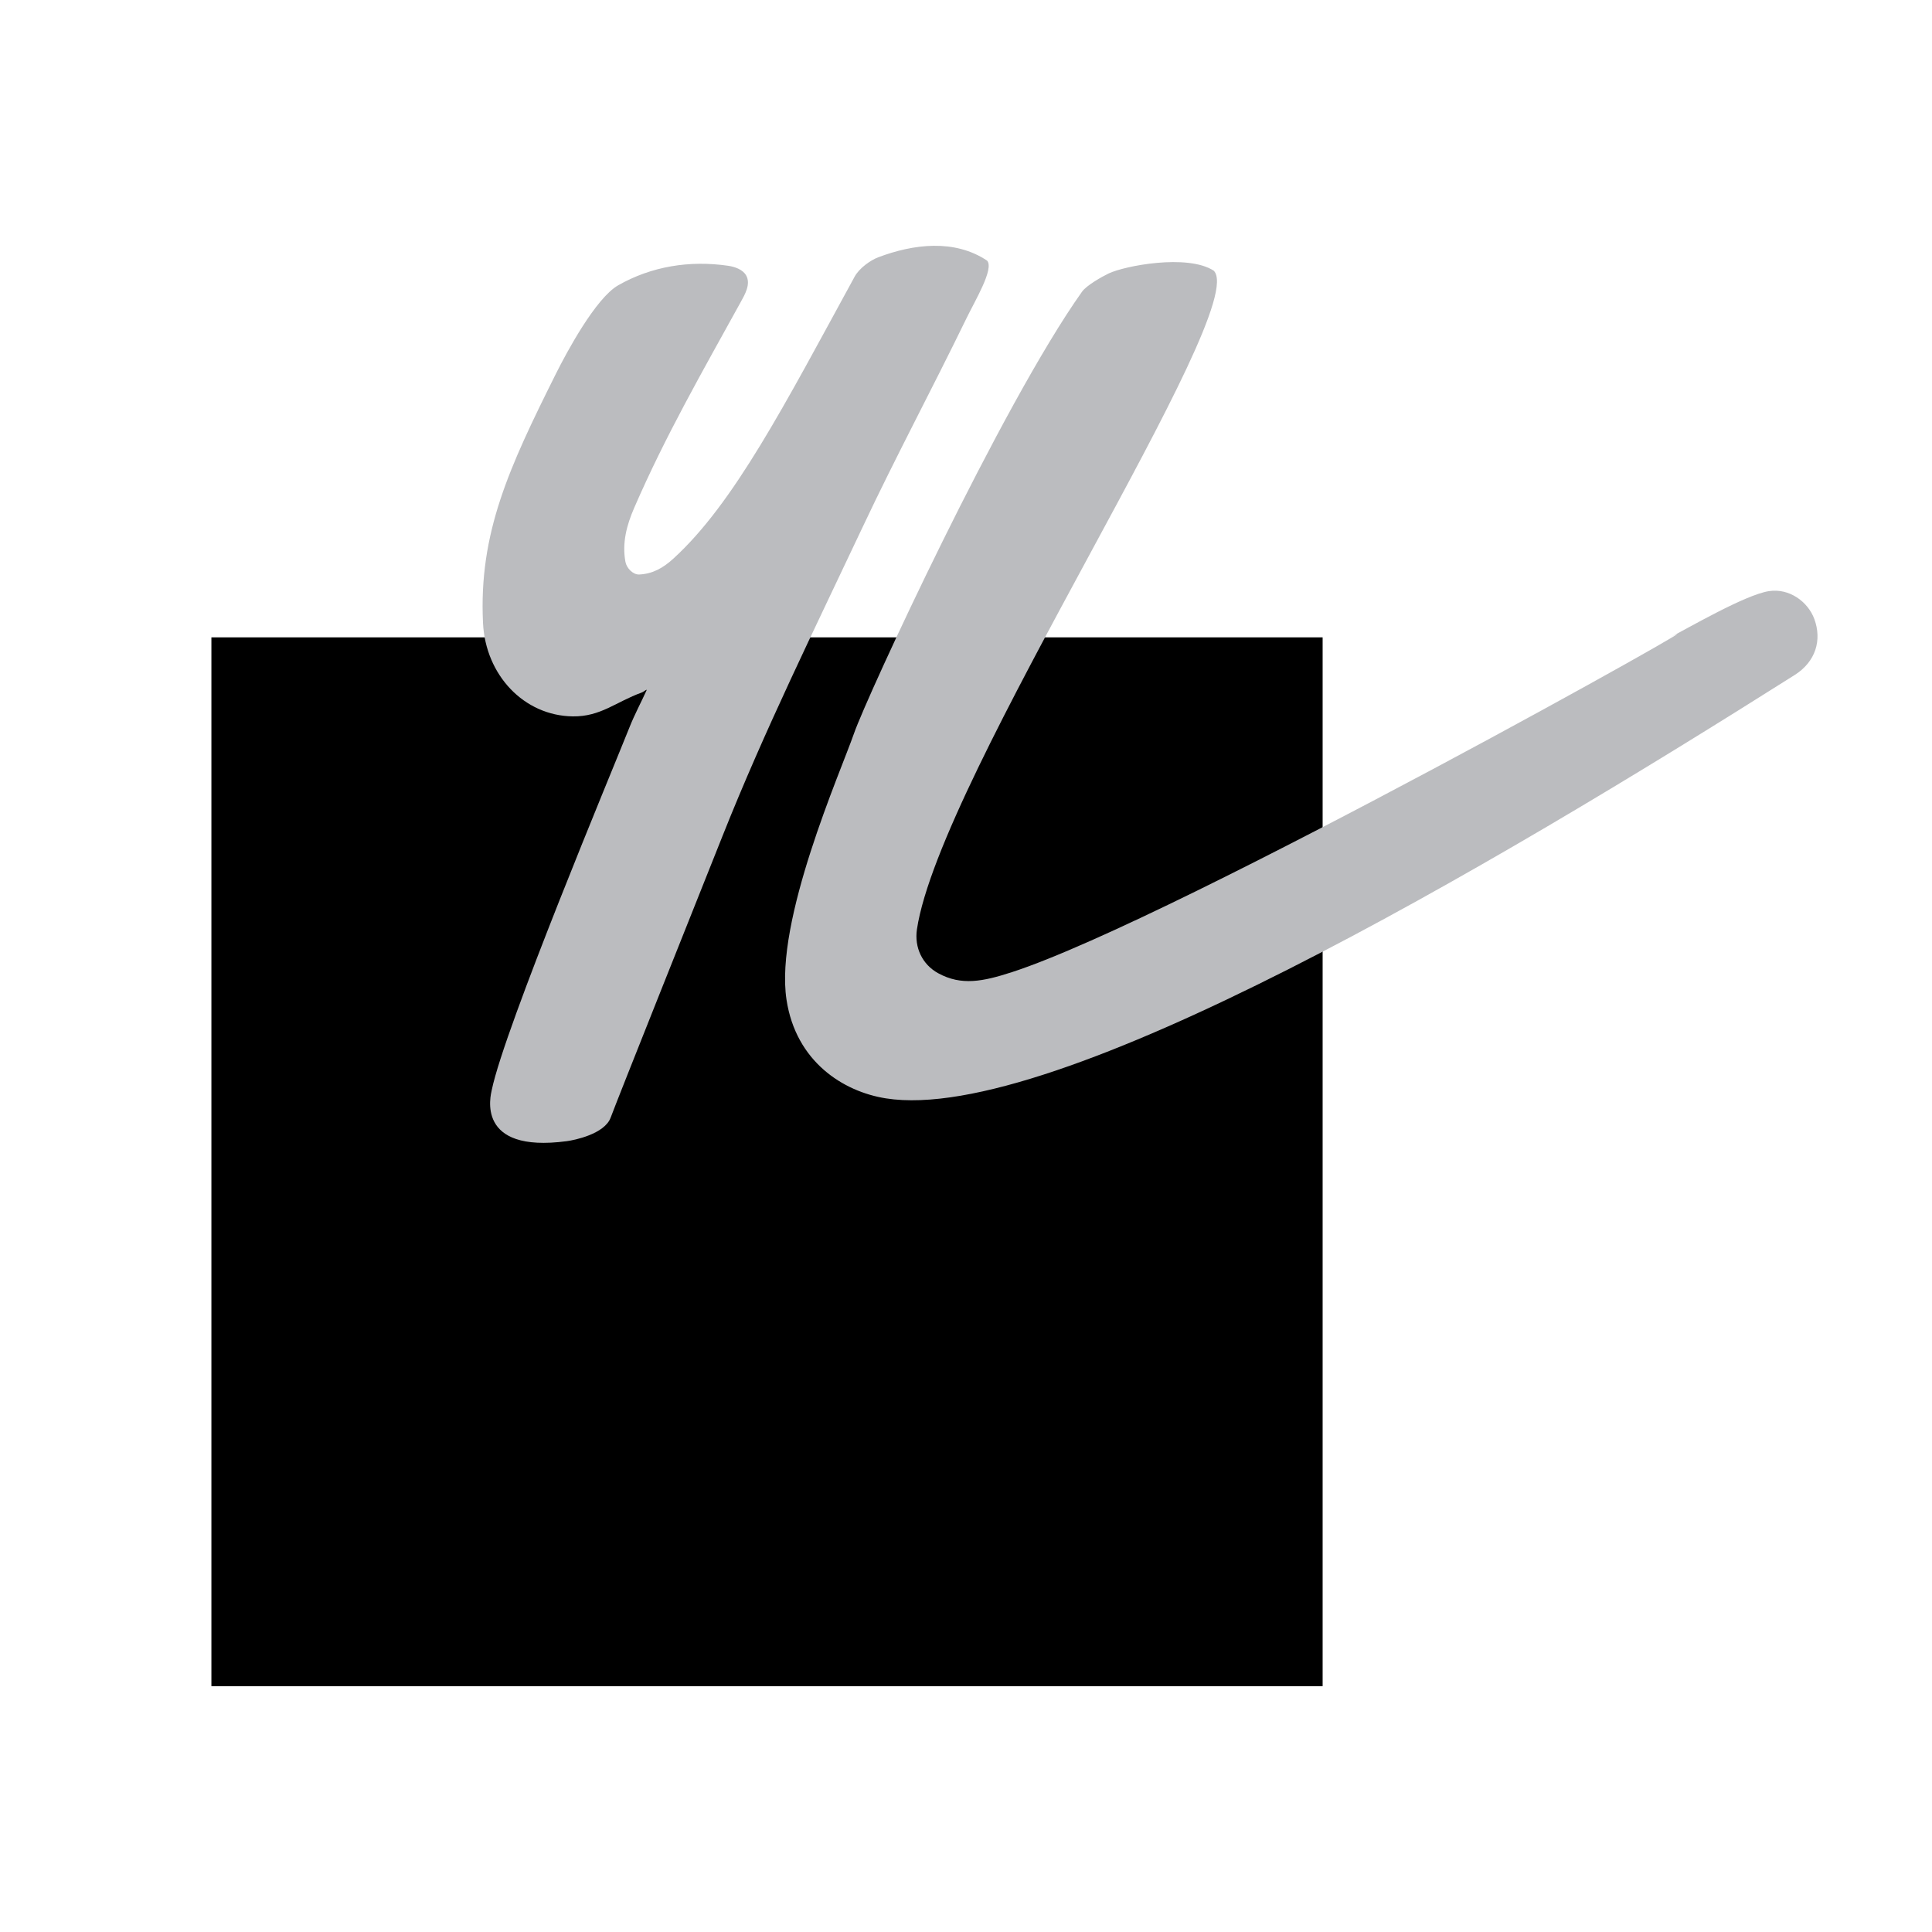 <svg xmlns="http://www.w3.org/2000/svg" xmlns:xlink="http://www.w3.org/1999/xlink" width="75" height="75" viewBox="0 0 192.756 192.756" preserveAspectRatio="xMinYMin meet"><rect x="0" y="0" width="192.756" height="192.756" fill="#808080" stroke="none"/><rect id="svgEditorBackground" x="0" y="0" width="192.756" height="192.756" style="fill:none;stroke:none;"/><g fill-rule="evenodd" clip-rule="evenodd"><path fill="#fff" d="M0,0h192.756v192.756H0V0Z"/><path d="M131.959,168.232V63.589H21.092v104.643h110.867Z"/><path d="M86.076 52.566c-4.862 10.314-9.774 20.252-13.978 30.812-2.501 6.283-10.509 26.325-11.172 28.125-.607 1.646-3.63 2.252-4.366 2.35-9.181 1.23-7.6-4.602-7.496-5.107 1.274-6.178 12.126-32.118 13.755-36.219.494-1.245 1.191-2.548 1.673-3.619.113-.25-.218.096-.492.195-2.548.925-4.077 2.408-6.851 2.371-4.885-.065-8.703-4.129-8.958-9.305-.442-9 2.615-15.544 7.258-24.85 1.106-2.218 3.997-7.582 6.225-8.853 3.318-1.892 7.118-2.511 10.971-1.95.706.102 1.465.389 1.792.952.505.871-.136 1.944-.54 2.677-3.772 6.842-7.527 13.377-10.626 20.531-.749 1.728-1.219 3.491-.871 5.38.115.627.756 1.291 1.378 1.262 1.346-.062 2.387-.659 3.388-1.57 6.06-5.516 11.104-15.336 18.096-28.136.486-.89 1.621-1.662 2.354-1.939 3.488-1.321 7.599-1.853 10.872.334.705.822-1.184 3.938-2.076 5.776-3.415 7.032-7 13.706-10.336 20.783zM91.483 92.72c-.271 1.819.544 3.516 2.116 4.377 2.32 1.271 4.477.828 7.358-.105 16.439-5.334 74.053-37.743 65.518-33.321 2.055-1.064 7.652-4.328 10.01-4.694 2.014-.313 3.891 1.037 4.533 2.788.766 2.087.148 4.245-1.965 5.581-30.582 19.336-73.906 44.875-90.659 42.24-4.283-.674-8.99-3.676-9.925-9.852-1.193-7.884 5.375-22.652 6.735-26.56 1.286-3.696 14.692-32.722 22.75-44.072.445-.627 1.984-1.497 2.654-1.818 1.561-.749 7.844-1.981 10.486-.279 3.816 3.814-27.341 50.485-29.611 65.715z" fill="#bbbcbf"/><path d="M50.822 158.793c-2.56.662-5.22-1.072-5.942-3.869-.723-2.797.767-5.602 3.326-6.262 2.56-.66 5.22 1.07 5.942 3.869.722 2.797-.767 5.602-3.326 6.262z"/></g></svg>
